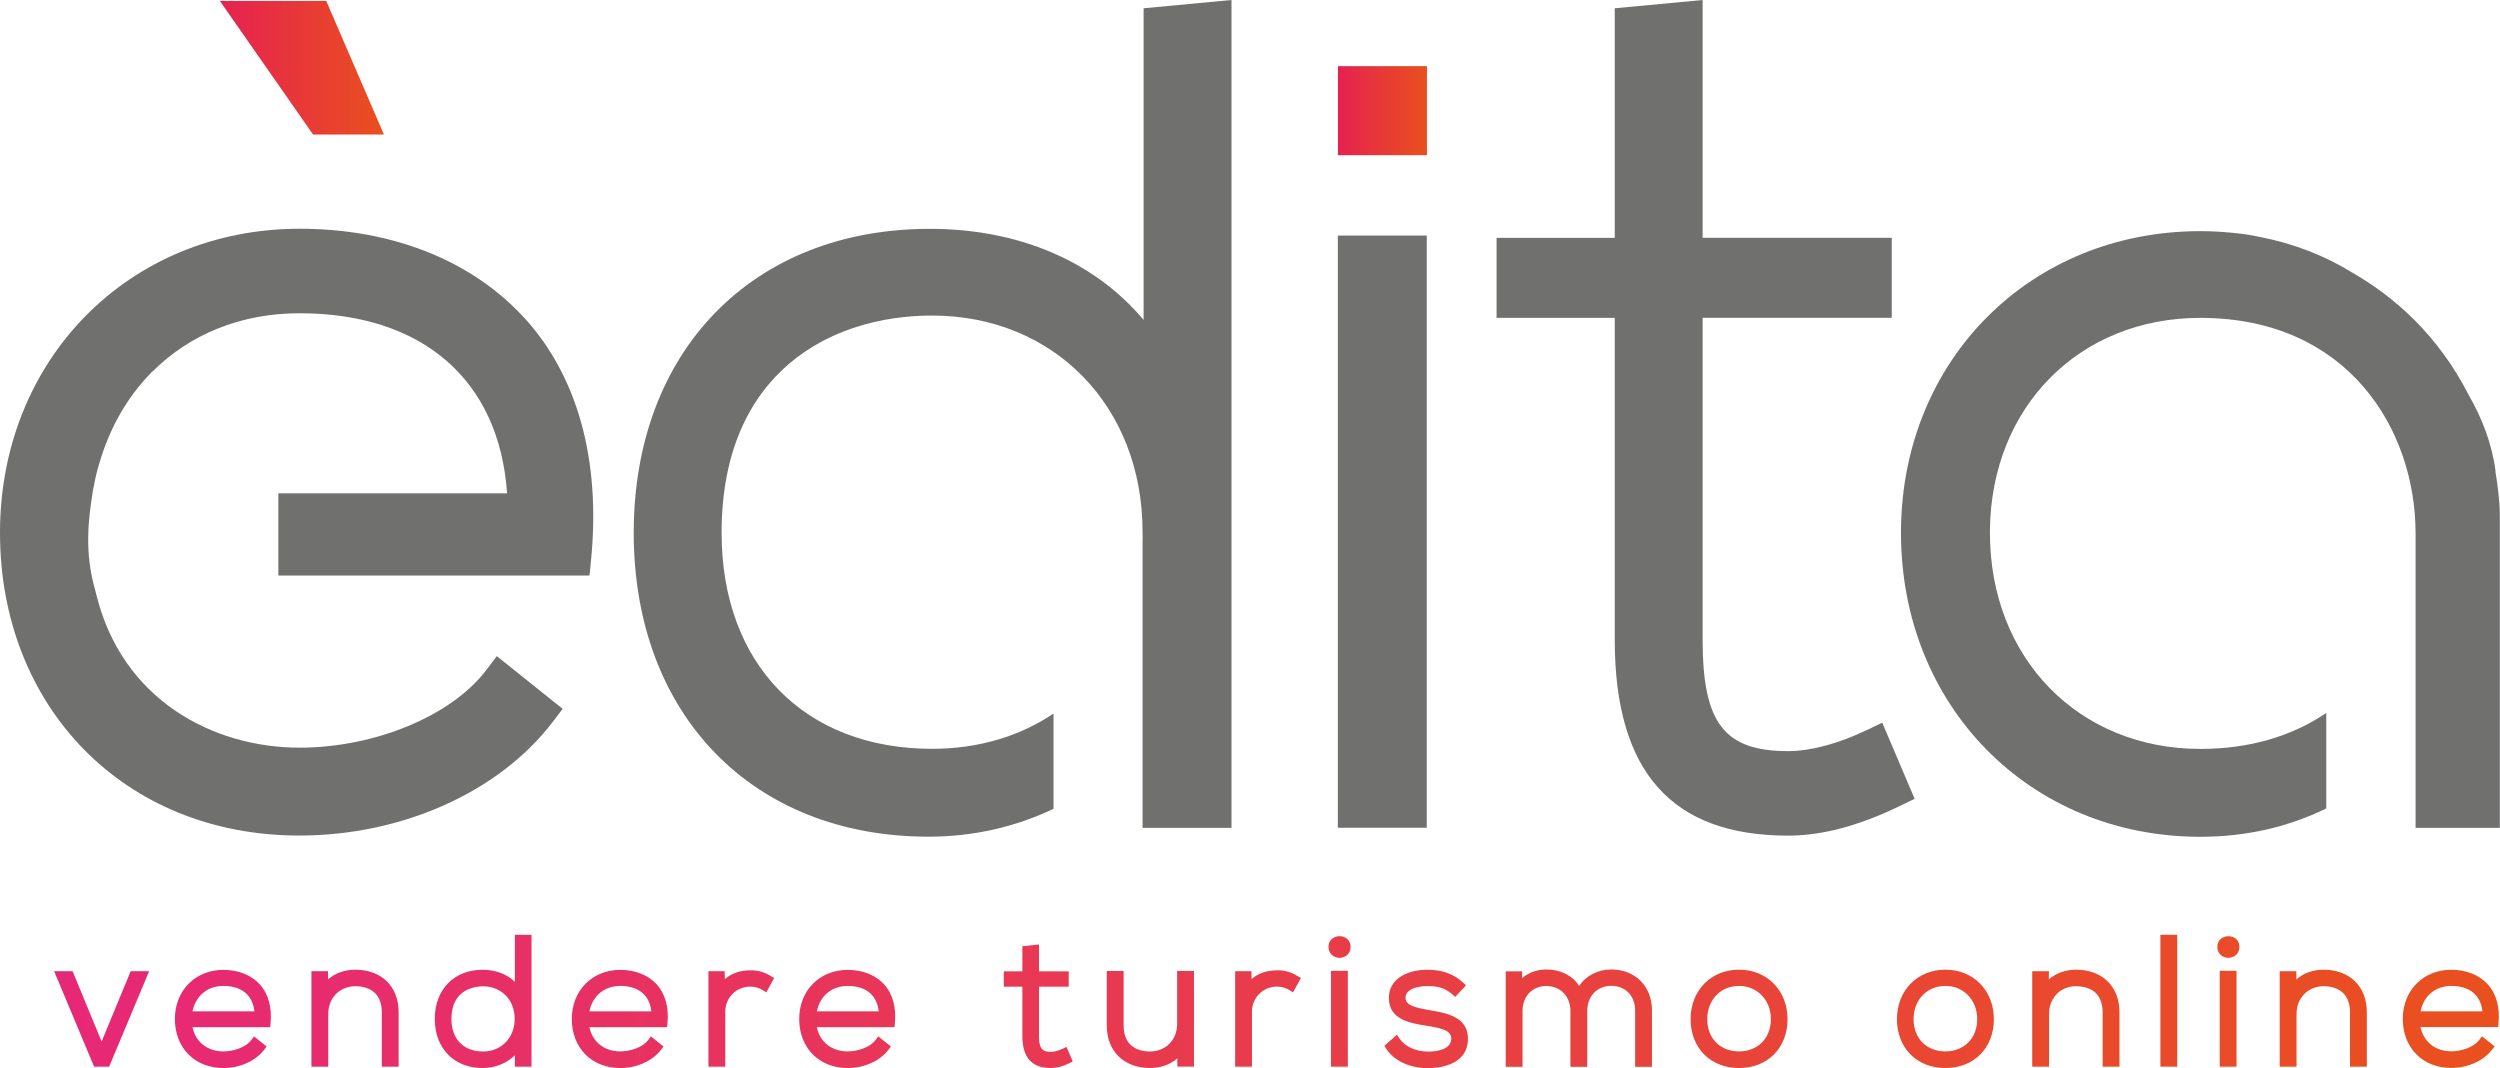 <?xml version="1.0" encoding="UTF-8"?>
<svg id="Livello_1" data-name="Livello 1" xmlns="http://www.w3.org/2000/svg" xmlns:xlink="http://www.w3.org/1999/xlink" viewBox="0 0 260.01 111.09">
  <defs>
    <style>
      .cls-1 {
        fill: url(#Sfumatura_senza_nome_5);
      }

      .cls-1, .cls-2, .cls-3, .cls-4 {
        stroke-width: 0px;
      }

      .cls-2 {
        fill: url(#Sfumatura_senza_nome_3);
      }

      .cls-3 {
        fill: url(#Sfumatura_senza_nome_5-2);
      }

      .cls-4 {
        fill: #70706f;
      }
    </style>
    <linearGradient id="Sfumatura_senza_nome_3" data-name="Sfumatura senza nome 3" x1="5.64" y1="104.16" x2="259.9" y2="104.16" gradientUnits="userSpaceOnUse">
      <stop offset="0" stop-color="#e72877"/>
      <stop offset="1" stop-color="#e9501e"/>
    </linearGradient>
    <linearGradient id="Sfumatura_senza_nome_5" data-name="Sfumatura senza nome 5" x1="22.87" y1="7.05" x2="39.93" y2="7.05" gradientUnits="userSpaceOnUse">
      <stop offset="0" stop-color="#e62251"/>
      <stop offset="1" stop-color="#e9501e"/>
    </linearGradient>
    <linearGradient id="Sfumatura_senza_nome_5-2" data-name="Sfumatura senza nome 5" x1="139.15" y1="11.51" x2="148.41" y2="11.51" xlink:href="#Sfumatura_senza_nome_5"/>
  </defs>
  <path class="cls-2" d="M80.16,101.51l.35.21-.81,1.49-.38-.24c-.39-.24-.83-.36-1.32-.36-1.44.02-2.57,1.16-2.57,2.61v5.72h-1.75v-9.93h1.69l.02.82c.66-.58,1.58-.91,2.61-.91.77-.03,1.48.17,2.17.59ZM110.52,109.07c-.44.21-.87.33-1.21.33-.96,0-1.25-.39-1.25-1.67v-5.11h3.09v-1.6h-3.09v-2.79l-1.73.18v2.61h-1.93v1.6h1.93v5.11c0,2.25.97,3.35,2.98,3.35.58,0,1.2-.16,1.9-.5l.36-.18-.65-1.52-.4.2ZM122.43,106.47c0,1.66-1.16,2.87-2.81,2.89-.87,0-1.58-.25-2.05-.71-.47-.47-.71-1.14-.71-2.01v-5.65h-1.75v5.66c0,2.69,1.78,4.43,4.53,4.43,1.11-.01,2.08-.37,2.81-1.01v.86h1.73v-9.95h-1.75v5.48ZM91.95,102.38c.9.99,1.28,2.4,1.12,4.07l-.04.38h-8.08c.32,1.54,1.55,2.52,3.2,2.52,1.01,0,2.3-.37,2.93-1.21l.27-.35,1.31,1.05-.25.33c-.9,1.18-2.53,1.91-4.25,1.91-2.97,0-5.04-2.09-5.04-5.1s2.17-5.11,5.04-5.11c1.56,0,2.91.54,3.79,1.51ZM91.39,105.18c-.18-1.69-1.34-2.64-3.23-2.64-1.65,0-2.88,1.03-3.2,2.64h6.43ZM27.02,102.38c.9.99,1.28,2.4,1.12,4.07l-.04.38h-8.08c.32,1.54,1.55,2.52,3.21,2.52,1,0,2.3-.37,2.93-1.21l.26-.35,1.31,1.05-.25.33c-.9,1.18-2.53,1.91-4.25,1.91-2.97,0-5.04-2.09-5.04-5.1s2.17-5.11,5.04-5.11c1.56,0,2.91.54,3.79,1.51ZM26.46,105.18c-.18-1.69-1.34-2.64-3.23-2.64-1.65,0-2.88,1.03-3.21,2.64h6.43ZM10.58,108.35l-3.03-7.34h-1.92l4.05,9.67.11.26h1.56l4.16-9.93h-1.92l-3.03,7.34ZM53.55,97.22h1.73v13.72h-1.73v-1.18c-.87.84-2.07,1.32-3.36,1.32-2.97,0-4.97-2.05-4.97-5.11s2-5.11,4.99-5.11c1.34,0,2.51.45,3.34,1.26v-4.9ZM50.24,102.58c-.77,0-3.29.25-3.29,3.4,0,2.09,1.26,3.38,3.29,3.38,1.91,0,3.29-1.43,3.29-3.4s-1.38-3.38-3.29-3.38ZM68.3,102.38c.9.99,1.28,2.4,1.12,4.07l-.04.38h-8.08c.32,1.54,1.55,2.52,3.2,2.52,1.01,0,2.3-.37,2.93-1.21l.27-.35,1.31,1.05-.25.33c-.9,1.18-2.53,1.91-4.25,1.91-2.97,0-5.04-2.09-5.04-5.1s2.17-5.11,5.04-5.11c1.56,0,2.91.54,3.79,1.51ZM64.51,102.54c-1.65,0-2.88,1.03-3.21,2.64h6.44c-.18-1.69-1.34-2.64-3.23-2.64ZM36.93,100.85h0c-1.11.01-2.08.37-2.81,1.01v-.85h-1.73v9.93h1.75v-5.48c0-1.66,1.16-2.87,2.8-2.89.87,0,1.58.25,2.06.71.47.47.71,1.14.71,2.01v5.65h1.75v-5.66c0-2.69-1.78-4.43-4.53-4.43ZM230.61,98.48c0,.74.59,1.14,1.15,1.14s1.15-.4,1.15-1.14c0-1.48-2.3-1.48-2.3,0ZM230.86,110.94h1.75v-9.97h-1.75v9.97ZM224.69,110.94h1.75v-13.72h-1.75v13.72ZM241.64,100.85h0c-1.11.01-2.08.37-2.81,1.01v-.85h-1.73v9.93h1.75v-5.48c0-1.66,1.16-2.87,2.8-2.89.87,0,1.58.25,2.05.71.47.47.71,1.14.71,2.01v5.65h1.75v-5.66c0-2.69-1.78-4.43-4.53-4.43ZM215.9,100.85h0c-1.11.01-2.08.37-2.81,1.01v-.85h-1.73v9.93h1.75v-5.48c0-1.66,1.16-2.87,2.76-2.89.91,0,1.63.25,2.1.71.47.47.71,1.14.71,2.01v5.65h1.75v-5.66c0-2.69-1.78-4.43-4.53-4.43ZM132.78,100.92c-1.04,0-1.95.32-2.61.91l-.02-.82h-1.69v9.93h1.75v-5.72c0-1.45,1.13-2.59,2.57-2.61.49,0,.93.12,1.32.36l.38.24.82-1.49-.35-.21c-.69-.42-1.41-.63-2.17-.59ZM259.86,106.44l-.04.38h-8.08c.32,1.54,1.55,2.52,3.2,2.52,1,0,2.3-.37,2.93-1.21l.27-.35,1.31,1.05-.26.33c-.9,1.18-2.53,1.91-4.25,1.91-2.97,0-5.04-2.09-5.04-5.1s2.17-5.11,5.04-5.11c1.56,0,2.91.54,3.79,1.51.9.99,1.28,2.4,1.12,4.07ZM258.18,105.18c-.18-1.69-1.34-2.64-3.23-2.64-1.65,0-2.88,1.03-3.2,2.64h6.43ZM148.79,105.08l-.32-.06c-1.29-.23-2.27-.46-2.29-1.23,0-.25.07-.45.25-.63.37-.38,1.11-.6,2.06-.6s1.75.14,2.55.85l.31.27,1.12-1.2-.31-.29c-.94-.88-2.17-1.33-3.66-1.33h-.08c-1.35,0-2.52.4-3.22,1.09-.5.5-.76,1.13-.75,1.87.02,2.22,2.16,2.58,3.89,2.86,1.59.25,2.63.49,2.6,1.37-.05,1.19-1.7,1.32-2.41,1.32-1.27,0-2.39-.51-2.98-1.36l-.27-.39-1.3,1.15.2.31c.82,1.26,2.44,2.01,4.33,2.01.96,0,4.08-.21,4.16-2.94.11-2.4-2.3-2.8-3.89-3.07ZM138.17,98.48c0,.74.59,1.14,1.15,1.14s1.15-.4,1.15-1.14c0-1.48-2.3-1.49-2.3,0ZM207.37,106c0,2.99-2.07,5.08-5.04,5.08s-5.04-2.09-5.04-5.08,2.12-5.15,5.04-5.15,5.04,2.17,5.04,5.15ZM202.33,102.54c-1.92,0-3.31,1.45-3.31,3.46s1.36,3.35,3.31,3.35,3.31-1.38,3.31-3.35-1.39-3.46-3.31-3.46ZM138.43,110.94h1.75v-9.97h-1.75v9.97ZM185.91,106c0,2.99-2.07,5.08-5.04,5.08s-5.04-2.09-5.04-5.08,2.12-5.15,5.04-5.15,5.04,2.17,5.04,5.15ZM180.87,102.54c-1.92,0-3.31,1.45-3.31,3.46s1.36,3.35,3.31,3.35,3.31-1.38,3.31-3.35-1.39-3.46-3.31-3.46ZM167.58,100.83c-1.39,0-2.62.64-3.35,1.71-.68-1.08-1.91-1.71-3.38-1.71-1,0-1.88.32-2.55.91v-.72h-1.7v9.93h1.75v-5.81c0-1.53,1.02-2.59,2.48-2.59s2.5,1.07,2.5,2.59v5.81h1.75v-5.81c0-1.54,1.03-2.61,2.5-2.61s2.48,1.05,2.48,2.55v5.87h1.75v-5.87c0-2.5-1.74-4.25-4.23-4.25Z"/>
  <path class="cls-1" d="M22.87.1h11.06l6,13.89h-7.37S22.87.1,22.87.1Z"/>
  <rect class="cls-4" x="139.14" y="24.5" width="9.25" height="61.59"/>
  <path class="cls-4" d="M194.1,75.95c-2.91,1.4-5.8,2.17-8.13,2.17-6.65,0-8.89-2.92-8.89-11.59v-33.48h19.67v-8.32h-19.67V0l-9.14.86v23.88h-12.29v8.32h12.29v33.48c0,13.71,5.9,20.37,18.03,20.37,3.52,0,7.34-1.01,11.65-3.1l1.51-.73-3.37-7.92-1.66.8Z"/>
  <rect class="cls-3" x="139.15" y="6.88" width="9.26" height="9.26"/>
  <path class="cls-4" d="M54.58,33.12c-5.45-6.01-13.77-9.33-23.43-9.33C13.39,23.8,0,37.39,0,55.41s12.81,31.49,31.14,31.49c10.69,0,20.78-4.53,26.34-11.81l1.04-1.37-6.85-5.48-1.09,1.44c-3.59,4.76-11.58,8.08-19.43,8.08-9.02,0-18.52-5-21.16-16.04-.81-2.83-1.16-5.63-.38-10.31v-.1c.05-.32.13-.63.19-.95.03-.13.05-.26.07-.39.01-.06.03-.12.04-.18.07-.3.13-.59.21-.89.06-.23.13-.45.2-.68,1.07-3.69,2.89-6.87,5.33-9.38.12-.13.19-.2.19-.2v.02c3.85-3.85,9.15-6.08,15.31-6.08,12.82,0,20.78,6.96,21.59,18.73h-23.79v8.55h32.36l.16-1.59c1.02-10.36-1.36-19.06-6.88-25.15Z"/>
  <path class="cls-4" d="M118.94.86v32.41c-5.12-6.08-12.95-9.47-22.24-9.47-18.42,0-30.79,12.7-30.79,31.61s12.33,31.61,30.68,31.61c4.65,0,9.06-1.03,12.98-2.9v-9.91c-3.48,2.35-7.78,3.67-12.63,3.67-13.3,0-21.89-8.82-21.89-22.47,0-16.66,11.31-22.59,21.89-22.59,12.68,0,21.89,9.45,21.89,22.48,0,.4.02.79,0,1.19v20.67s0,0,0,0v8.94h9.25V0l-9.14.86Z"/>
  <path class="cls-4" d="M259.55,49.01c-.37-2.85-1.41-5.53-2.8-7.94-3.2-6.26-7.76-10.21-12.04-12.68-2.89-1.79-6.16-3.07-9.69-3.75-1.22-.26-1.95-.33-1.95-.33h0c-1.38-.17-2.78-.27-4.22-.27-17.65,0-30.98,13.33-31.14,31.06,0,.11,0,.21,0,.32,0,18.02,13.39,31.61,31.14,31.61,4.75,0,9.16-1.02,13.09-2.95v-9.93c-3.61,2.45-8.05,3.74-13.09,3.74-12.68,0-21.89-9.45-21.89-22.47,0-.11,0-.21,0-.32.15-12.79,9.3-22.04,21.88-22.04,15.38,0,22.39,11.62,22.39,22.42,0,.01,0,.03,0,.04v30.58h8.76v-32.59c0-1.39-.25-3.24-.46-4.49Z"/>
</svg>